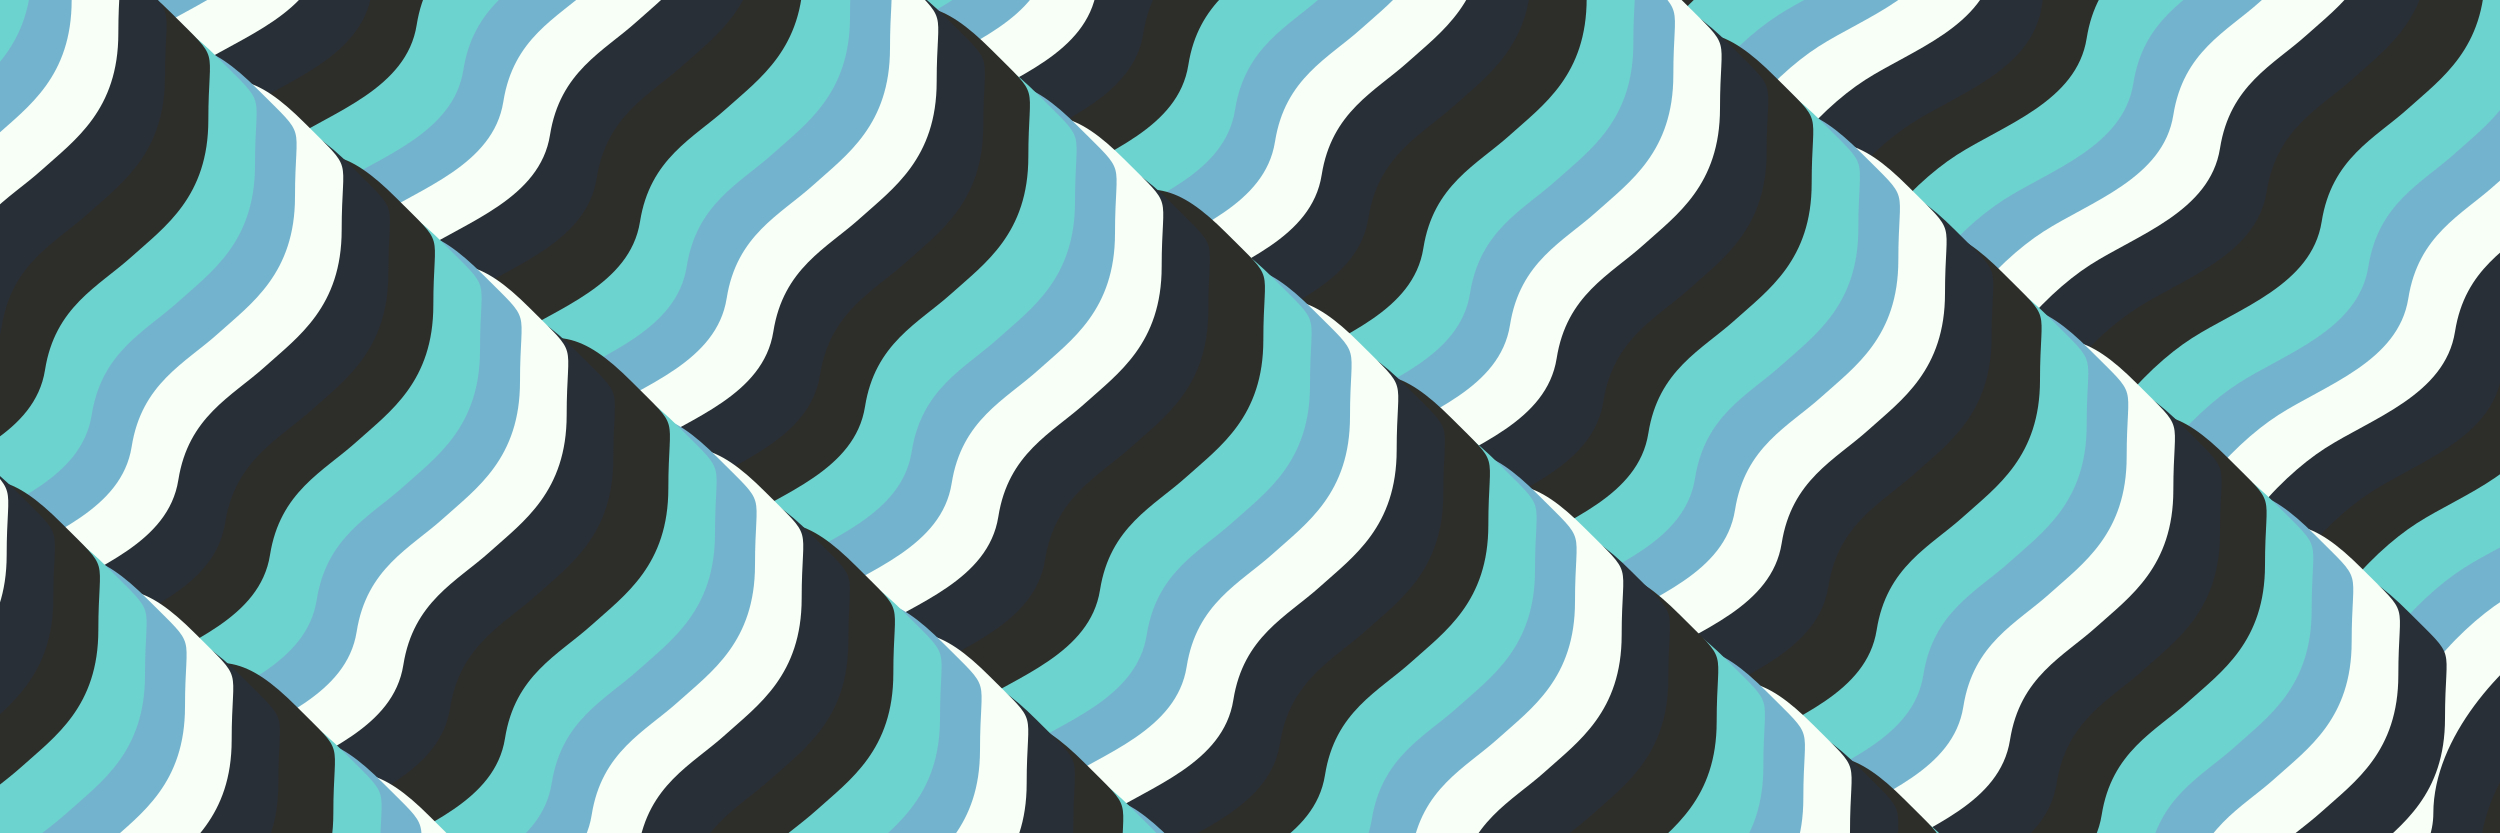<?xml version="1.0" encoding="utf-8"?>
<!-- Generator: Adobe Illustrator 19.2.0, SVG Export Plug-In . SVG Version: 6.00 Build 0)  -->
<svg version="1.1" id="Layer_1" xmlns="http://www.w3.org/2000/svg" xmlns:xlink="http://www.w3.org/1999/xlink" x="0px" y="0px"
	 viewBox="0 0 1500 500" style="enable-background:new 0 0 1500 500;" xml:space="preserve">
<rect x="0" y="0" width="1500" height="500" fill="#808080" stroke="none"/>
<style type="text/css">
	.st0{fill:#292F36;}
	.st1{fill:#F7FFF7;}
	.st2{fill:#74B3CE;}
	.st3{fill:#6DD3CE;}
	.st4{fill:#2D2D2A;}
</style>
<g>
	<g>
		<g>
			<g>
				<path class="st0" d="M1192,1263c80-68,90-96,138-104s72-26,94-66s38-62,82-84s90-64,98-96s30-52,56-66s100-58,100-104
					s42-90,70-108s72-32,78-70s32-50,52-68s46-36,46-82s8-34-22-64s-46-32-80-18s-100-20-124,8s-137,72-180.5,106S1366,571,1358,613
					s-114,116-128,177s-60,207-64,250s-16,115-12,173S1192,1263,1192,1263z"/>
				<path class="st1" d="M1164,1237c80-68,90-96,138-104s72-26,94-66s38-62,82-84s90-64,98-96s30-52,56-66s100-58,100-104
					s42-90,70-108s72-32,78-70s32-50,52-68s46-36,46-82s8-34-22-64s-46-32-80-18s-100-20-124,8s-137,72-180.5,106S1338,545,1330,587
					s-114,116-128,177s-60,207-64,250s-16,115-12,173S1164,1237,1164,1237z"/>
				<path class="st2" d="M1136,1217c80-68,90-96,138-104s72-26,94-66s38-62,82-84s90-64,98-96s30-52,56-66s100-58,100-104
					s42-90,70-108s72-32,78-70s32-50,52-68s46-36,46-82s8-34-22-64s-46-32-80-18s-100-20-124,8s-137,72-180.5,106S1310,525,1302,567
					s-114,116-128,177s-60,207-64,250s-16,115-12,173S1136,1217,1136,1217z"/>
				<path class="st3" d="M1112,1198c80-68,90-96,138-104s72-26,94-66s38-62,82-84s90-64,98-96s30-52,56-66s100-58,100-104
					s42-90,70-108s72-32,78-70s32-50,52-68s46-36,46-82s8-34-22-64s-46-32-80-18s-100-20-124,8s-137,72-180.5,106S1286,506,1278,548
					s-114,116-128,177s-60,207-64,250s-16,115-12,173S1112,1198,1112,1198z"/>
				<path class="st4" d="M1084,1171c80-68,90-96,138-104s72-26,94-66s38-62,82-84s90-64,98-96s30-52,56-66s100-58,100-104
					s42-90,70-108s72-32,78-70s32-50,52-68s46-36,46-82s8-34-22-64s-46-32-80-18s-100-20-124,8s-137,72-180.5,106S1258,479,1250,521
					s-114,116-128,177s-60,207-64,250s-16,115-12,173S1084,1171,1084,1171z"/>
			</g>
			<g>
				<path class="st0" d="M1057,1152c80-68,90-96,138-104s72-26,94-66s38-62,82-84s90-64,98-96s30-52,56-66s100-58,100-104
					s42-90,70-108s72-32,78-70s32-50,52-68s46-36,46-82s8-34-22-64s-46-32-80-18s-100-20-124,8s-137,72-180.5,106S1231,460,1223,502
					s-114,116-128,177s-60,207-64,250s-16,115-12,173S1057,1152,1057,1152z"/>
				<path class="st1" d="M1029,1126c80-68,90-96,138-104s72-26,94-66s38-62,82-84s90-64,98-96s30-52,56-66s100-58,100-104
					s42-90,70-108s72-32,78-70s32-50,52-68s46-36,46-82s8-34-22-64s-46-32-80-18s-100-20-124,8s-137,72-180.5,106S1203,434,1195,476
					s-114,116-128,177s-60,207-64,250s-16,115-12,173S1029,1126,1029,1126z"/>
				<path class="st2" d="M1001,1106c80-68,90-96,138-104s72-26,94-66s38-62,82-84s90-64,98-96s30-52,56-66s100-58,100-104
					s42-90,70-108s72-32,78-70s32-50,52-68s46-36,46-82s8-34-22-64s-46-32-80-18s-100-20-124,8s-137,72-180.5,106S1175,414,1167,456
					s-114,116-128,177s-60,207-64,250s-16,115-12,173S1001,1106,1001,1106z"/>
				<path class="st3" d="M977,1087c80-68,90-96,138-104s72-26,94-66s38-62,82-84s90-64,98-96s30-52,56-66s100-58,100-104
					s42-90,70-108s72-32,78-70s32-50,52-68s46-36,46-82s8-34-22-64s-46-32-80-18s-100-20-124,8s-137,72-180.5,106S1151,395,1143,437
					s-114,116-128,177s-60,207-64,250s-16,115-12,173S977,1087,977,1087z"/>
				<path class="st4" d="M949,1060c80-68,90-96,138-104s72-26,94-66s38-62,82-84s90-64,98-96s30-52,56-66s100-58,100-104
					s42-90,70-108s72-32,78-70s32-50,52-68s46-36,46-82s8-34-22-64s-46-32-80-18s-100-20-124,8s-137,72-180.5,106S1123,368,1115,410
					s-114,116-128,177s-60,207-64,250s-16,115-12,173S949,1060,949,1060z"/>
			</g>
		</g>
		<g>
			<g>
				<path class="st0" d="M920,1034c80-68,90-96,138-104s72-26,94-66s38-62,82-84s90-64,98-96s30-52,56-66s100-58,100-104
					s42-90,70-108s72-32,78-70s32-50,52-68s46-36,46-82s8-34-22-64s-46-32-80-18s-100-20-124,8s-137,72-180.5,106S1094,342,1086,384
					S972,500,958,561s-60,207-64,250s-16,115-12,173S920,1034,920,1034z"/>
				<path class="st1" d="M892,1008c80-68,90-96,138-104s72-26,94-66s38-62,82-84s90-64,98-96s30-52,56-66s100-58,100-104
					s42-90,70-108s72-32,78-70s32-50,52-68s46-36,46-82s8-34-22-64s-46-32-80-18s-100-20-124,8s-137,72-180.5,106S1066,316,1058,358
					S944,474,930,535s-60,207-64,250s-16,115-12,173S892,1008,892,1008z"/>
				<path class="st2" d="M864,988c80-68,90-96,138-104s72-26,94-66s38-62,82-84s90-64,98-96s30-52,56-66s100-58,100-104
					s42-90,70-108s72-32,78-70s32-50,52-68s46-36,46-82s8-34-22-64s-46-32-80-18s-100-20-124,8s-137,72-180.5,106S1038,296,1030,338
					S916,454,902,515s-60,207-64,250s-16,115-12,173S864,988,864,988z"/>
				<path class="st3" d="M840,969c80-68,90-96,138-104s72-26,94-66s38-62,82-84s90-64,98-96s30-52,56-66s100-58,100-104
					s42-90,70-108s72-32,78-70s32-50,52-68s46-36,46-82s8-34-22-64s-46-32-80-18s-100-20-124,8s-137,72-180.5,106S1014,277,1006,319
					S892,435,878,496s-60,207-64,250s-16,115-12,173S840,969,840,969z"/>
				<path class="st4" d="M812,942c80-68,90-96,138-104s72-26,94-66s38-62,82-84s90-64,98-96s30-52,56-66s100-58,100-104
					s42-90,70-108s72-32,78-70s32-50,52-68s46-36,46-82s8-34-22-64s-46-32-80-18s-100-20-124,8s-137,72-180.5,106S986,250,978,292
					S864,408,850,469s-60,207-64,250s-16,115-12,173S812,942,812,942z"/>
			</g>
			<g>
				<path class="st0" d="M785,923c80-68,90-96,138-104s72-26,94-66s38-62,82-84s90-64,98-96s30-52,56-66s100-58,100-104
					s42-90,70-108s72-32,78-70s32-50,52-68s46-36,46-82s8-34-22-64s-46-32-80-18s-100-20-124,8s-137,72-180.5,106S959,231,951,273
					S837,389,823,450s-60,207-64,250s-16,115-12,173S785,923,785,923z"/>
				<path class="st1" d="M757,897c80-68,90-96,138-104s72-26,94-66s38-62,82-84s90-64,98-96s30-52,56-66s100-58,100-104
					s42-90,70-108s72-32,78-70s32-50,52-68s46-36,46-82s8-34-22-64s-46-32-80-18s-100-20-124,8s-137,72-180.5,106S931,205,923,247
					S809,363,795,424s-60,207-64,250s-16,115-12,173S757,897,757,897z"/>
				<path class="st2" d="M729,877c80-68,90-96,138-104s72-26,94-66s38-62,82-84s90-64,98-96s30-52,56-66s100-58,100-104
					s42-90,70-108s72-32,78-70s32-50,52-68s46-36,46-82s8-34-22-64s-46-32-80-18s-100-20-124,8s-137,72-180.5,106S903,185,895,227
					S781,343,767,404s-60,207-64,250s-16,115-12,173S729,877,729,877z"/>
				<path class="st3" d="M705,858c80-68,90-96,138-104s72-26,94-66s38-62,82-84s90-64,98-96s30-52,56-66s100-58,100-104
					s42-90,70-108s72-32,78-70s32-50,52-68s46-36,46-82s8-34-22-64s-46-32-80-18s-100-20-124,8S1156,8,1112.5,42S879,166,871,208
					S757,324,743,385s-60,207-64,250s-16,115-12,173S705,858,705,858z"/>
				<path class="st4" d="M677,831c80-68,90-96,138-104s72-26,94-66s38-62,82-84s90-64,98-96s30-52,56-66s100-58,100-104
					s42-90,70-108s72-32,78-70s32-50,52-68s46-36,46-82s8-34-22-64s-46-32-80-18s-100-20-124,8s-137,72-180.5,106S851,139,843,181
					S729,297,715,358s-60,207-64,250s-16,115-12,173S677,831,677,831z"/>
			</g>
		</g>
		<g>
			<g>
				<path class="st0" d="M644,813c80-68,90-96,138-104s72-26,94-66s38-62,82-84s90-64,98-96s30-52,56-66s100-58,100-104
					s42-90,70-108s72-32,78-70s32-50,52-68s46-36,46-82s8-34-22-64s-46-32-80-18s-100-20-124,8S1095-37,1051.5-3S818,121,810,163
					S696,279,682,340s-60,207-64,250s-16,115-12,173S644,813,644,813z"/>
				<path class="st1" d="M616,787c80-68,90-96,138-104s72-26,94-66s38-62,82-84s90-64,98-96s30-52,56-66s100-58,100-104
					s42-90,70-108s72-32,78-70s32-50,52-68s46-36,46-82s8-34-22-64s-46-32-80-18s-100-20-124,8s-137,72-180.5,106S790,95,782,137
					S668,253,654,314s-60,207-64,250s-16,115-12,173S616,787,616,787z"/>
				<path class="st2" d="M588,767c80-68,90-96,138-104s72-26,94-66s38-62,82-84s90-64,98-96s30-52,56-66s100-58,100-104
					s42-90,70-108s72-32,78-70s32-50,52-68s46-36,46-82s8-34-22-64s-46-32-80-18s-100-20-124,8S1039-83,995.5-49S762,75,754,117
					S640,233,626,294s-60,207-64,250s-16,115-12,173S588,767,588,767z"/>
				<path class="st3" d="M564,748c80-68,90-96,138-104s72-26,94-66s38-62,82-84s90-64,98-96s30-52,56-66s100-58,100-104
					s42-90,70-108s72-32,78-70s32-50,52-68s46-36,46-82s8-34-22-64s-46-32-80-18s-100-20-124,8s-137,72-180.5,106S738,56,730,98
					S616,214,602,275s-60,207-64,250s-16,115-12,173S564,748,564,748z"/>
				<path class="st4" d="M536,721c80-68,90-96,138-104s72-26,94-66s38-62,82-84s90-64,98-96s30-52,56-66s100-58,100-104
					s42-90,70-108s72-32,78-70s32-50,52-68s46-36,46-82s8-34-22-64s-46-32-80-18s-100-20-124,8S987-129,943.5-95S710,29,702,71
					S588,187,574,248s-60,207-64,250s-16,115-12,173S536,721,536,721z"/>
			</g>
			<g>
				<path class="st0" d="M509,702c80-68,90-96,138-104s72-26,94-66s38-62,82-84s90-64,98-96s30-52,56-66s100-58,100-104
					s42-90,70-108s72-32,78-70s32-50,52-68s46-36,46-82s8-34-22-64s-46-32-80-18s-100-20-124,8s-137,72-180.5,106S683,10,675,52
					S561,168,547,229s-60,207-64,250s-16,115-12,173S509,702,509,702z"/>
				<path class="st1" d="M481,676c80-68,90-96,138-104s72-26,94-66s38-62,82-84s90-64,98-96s30-52,56-66s100-58,100-104
					s42-90,70-108s72-32,78-70s32-50,52-68s46-36,46-82s8-34-22-64s-46-32-80-18s-100-20-124,8s-137,72-180.5,106S655-16,647,26
					S533,142,519,203s-60,207-64,250s-16,115-12,173S481,676,481,676z"/>
				<path class="st2" d="M453,656c80-68,90-96,138-104s72-26,94-66s38-62,82-84s90-64,98-96s30-52,56-66s100-58,100-104
					s42-90,70-108s72-32,78-70s32-50,52-68s46-36,46-82s8-34-22-64s-46-32-80-18s-100-20-124,8s-137,72-180.5,106S627-36,619,6
					S505,122,491,183s-60,207-64,250s-16,115-12,173S453,656,453,656z"/>
				<path class="st3" d="M429,637c80-68,90-96,138-104s72-26,94-66s38-62,82-84s90-64,98-96s30-52,56-66s100-58,100-104
					s42-90,70-108s72-32,78-70s32-50,52-68s46-36,46-82s8-34-22-64s-46-32-80-18s-100-20-124,8s-137,72-180.5,106S603-55,595-13
					S481,103,467,164s-60,207-64,250s-16,115-12,173S429,637,429,637z"/>
				<path class="st4" d="M401,610c80-68,90-96,138-104s72-26,94-66s38-62,82-84s90-64,98-96s30-52,56-66s100-58,100-104
					s42-90,70-108s72-32,78-70s32-50,52-68s46-36,46-82s8-34-22-64s-46-32-80-18s-100-20-124,8s-137,72-180.5,106S575-82,567-40
					S453,76,439,137s-60,207-64,250s-16,115-12,173S401,610,401,610z"/>
			</g>
		</g>
		<g>
			<g>
				<path class="st0" d="M375,584c80-68,90-96,138-104s72-26,94-66s38-62,82-84s90-64,98-96s30-52,56-66s100-58,100-104
					s42-90,70-108s72-32,78-70s32-50,52-68s46-36,46-82s8-34-22-64s-46-32-80-18s-100-20-124,8s-137,72-180.5,106S549-108,541-66
					S427,50,413,111s-60,207-64,250s-16,115-12,173S375,584,375,584z"/>
				<path class="st1" d="M347,558c80-68,90-96,138-104s72-26,94-66s38-62,82-84s90-64,98-96s30-52,56-66S915,84,915,38s42-90,70-108
					s72-32,78-70s32-50,52-68s46-36,46-82s8-34-22-64s-46-32-80-18s-100-20-124,8s-137,72-180.5,106S521-134,513-92S399,24,385,85
					s-60,207-64,250s-16,115-12,173S347,558,347,558z"/>
				<path class="st2" d="M319,538c80-68,90-96,138-104s72-26,94-66s38-62,82-84s90-64,98-96s30-52,56-66S887,64,887,18s42-90,70-108
					s72-32,78-70s32-50,52-68s46-36,46-82s8-34-22-64s-46-32-80-18s-100-20-124,8s-137,72-180.5,106S493-154,485-112S371,4,357,65
					s-60,207-64,250s-16,115-12,173S319,538,319,538z"/>
				<path class="st3" d="M295,519c80-68,90-96,138-104s72-26,94-66s38-62,82-84s90-64,98-96s30-52,56-66S863,45,863-1s42-90,70-108
					s72-32,78-70s32-50,52-68s46-36,46-82s8-34-22-64s-46-32-80-18s-100-20-124,8s-137,72-180.5,106S469-173,461-131S347-15,333,46
					s-60,207-64,250s-16,115-12,173S295,519,295,519z"/>
				<path class="st4" d="M267,492c80-68,90-96,138-104s72-26,94-66s38-62,82-84s90-64,98-96s30-52,56-66S835,18,835-28s42-90,70-108
					s72-32,78-70s32-50,52-68s46-36,46-82s8-34-22-64s-46-32-80-18s-100-20-124,8s-137,72-180.5,106S441-200,433-158S319-42,305,19
					s-60,207-64,250s-16,115-12,173S267,492,267,492z"/>
			</g>
			<g>
				<path class="st0" d="M240,473c80-68,90-96,138-104s72-26,94-66s38-62,82-84s90-64,98-96s30-52,56-66S808-1,808-47s42-90,70-108
					s72-32,78-70s32-50,52-68s46-36,46-82s8-34-22-64s-46-32-80-18s-100-20-124,8s-137,72-180.5,106S414-219,406-177S292-61,278,0
					s-60,207-64,250s-16,115-12,173S240,473,240,473z"/>
				<path class="st1" d="M212,447c80-68,90-96,138-104s72-26,94-66s38-62,82-84s90-64,98-96s30-52,56-66S780-27,780-73s42-90,70-108
					s72-32,78-70s32-50,52-68s46-36,46-82s8-34-22-64s-46-32-80-18s-100-20-124,8s-137,72-180.5,106S386-245,378-203S264-87,250-26
					s-60,207-64,250s-16,115-12,173S212,447,212,447z"/>
				<path class="st2" d="M184,427c80-68,90-96,138-104s72-26,94-66s38-62,82-84s90-64,98-96s30-52,56-66S752-47,752-93s42-90,70-108
					s72-32,78-70s32-50,52-68s46-36,46-82s8-34-22-64s-46-32-80-18s-100-20-124,8s-137,72-180.5,106S358-265,350-223S236-107,222-46
					s-60,207-64,250s-16,115-12,173S184,427,184,427z"/>
				<path class="st3" d="M160,408c80-68,90-96,138-104s72-26,94-66s38-62,82-84s90-64,98-96s30-52,56-66s100-58,100-104
					s42-90,70-108s72-32,78-70s32-50,52-68s46-36,46-82s8-34-22-64s-46-32-80-18s-100-20-124,8s-137,72-180.5,106S334-284,326-242
					S212-126,198-65s-60,207-64,250s-16,115-12,173S160,408,160,408z"/>
				<path class="st4" d="M132,381c80-68,90-96,138-104s72-26,94-66s38-62,82-84s90-64,98-96s30-52,56-66s100-58,100-104
					s42-90,70-108s72-32,78-70s32-50,52-68s46-36,46-82s8-34-22-64s-46-32-80-18s-100-20-124,8s-137,72-180.5,106S306-311,298-269
					S184-153,170-92s-60,207-64,250S90,273,94,331S132,381,132,381z"/>
			</g>
		</g>
	</g>
	<g>
		<g>
			<g>
				<path class="st0" d="M653,1279c80-68,90-96,138-104s72-26,94-66s38-62,82-84s90-64,98-96s30-52,56-66s100-58,100-104
					s42-90,70-108s72-32,78-70s32-50,52-68s46-36,46-82s8-34-22-64s-46-32-80-18s-100-20-124,8s-137,72-180.5,106S827,587,819,629
					S705,745,691,806s-60,207-64,250s-16,115-12,173S653,1279,653,1279z"/>
				<path class="st1" d="M625,1253c80-68,90-96,138-104s72-26,94-66s38-62,82-84s90-64,98-96s30-52,56-66s100-58,100-104
					s42-90,70-108s72-32,78-70s32-50,52-68s46-36,46-82s8-34-22-64s-46-32-80-18s-100-20-124,8s-137,72-180.5,106S799,561,791,603
					S677,719,663,780s-60,207-64,250s-16,115-12,173S625,1253,625,1253z"/>
				<path class="st2" d="M597,1233c80-68,90-96,138-104s72-26,94-66s38-62,82-84s90-64,98-96s30-52,56-66s100-58,100-104
					s42-90,70-108s72-32,78-70s32-50,52-68s46-36,46-82s8-34-22-64s-46-32-80-18s-100-20-124,8s-137,72-180.5,106S771,541,763,583
					S649,699,635,760s-60,207-64,250s-16,115-12,173S597,1233,597,1233z"/>
				<path class="st3" d="M573,1214c80-68,90-96,138-104s72-26,94-66s38-62,82-84s90-64,98-96s30-52,56-66s100-58,100-104
					s42-90,70-108s72-32,78-70s32-50,52-68s46-36,46-82s8-34-22-64s-46-32-80-18s-100-20-124,8s-137,72-180.5,106S747,522,739,564
					S625,680,611,741s-60,207-64,250s-16,115-12,173S573,1214,573,1214z"/>
				<path class="st4" d="M545,1187c80-68,90-96,138-104s72-26,94-66s38-62,82-84s90-64,98-96s30-52,56-66s100-58,100-104
					s42-90,70-108s72-32,78-70s32-50,52-68s46-36,46-82s8-34-22-64s-46-32-80-18s-100-20-124,8s-137,72-180.5,106S719,495,711,537
					S597,653,583,714s-60,207-64,250s-16,115-12,173S545,1187,545,1187z"/>
			</g>
			<g>
				<path class="st0" d="M518,1168c80-68,90-96,138-104s72-26,94-66s38-62,82-84s90-64,98-96s30-52,56-66s100-58,100-104
					s42-90,70-108s72-32,78-70s32-50,52-68s46-36,46-82s8-34-22-64s-46-32-80-18s-100-20-124,8s-137,72-180.5,106S692,476,684,518
					S570,634,556,695s-60,207-64,250s-16,115-12,173S518,1168,518,1168z"/>
				<path class="st1" d="M490,1142c80-68,90-96,138-104s72-26,94-66s38-62,82-84s90-64,98-96s30-52,56-66s100-58,100-104
					s42-90,70-108s72-32,78-70s32-50,52-68s46-36,46-82s8-34-22-64s-46-32-80-18s-100-20-124,8s-137,72-180.5,106S664,450,656,492
					S542,608,528,669s-60,207-64,250s-16,115-12,173S490,1142,490,1142z"/>
				<path class="st2" d="M462,1122c80-68,90-96,138-104s72-26,94-66s38-62,82-84s90-64,98-96s30-52,56-66s100-58,100-104
					s42-90,70-108s72-32,78-70s32-50,52-68s46-36,46-82s8-34-22-64s-46-32-80-18s-100-20-124,8s-137,72-180.5,106S636,430,628,472
					S514,588,500,649s-60,207-64,250s-16,115-12,173S462,1122,462,1122z"/>
				<path class="st3" d="M438,1103c80-68,90-96,138-104s72-26,94-66s38-62,82-84s90-64,98-96s30-52,56-66s100-58,100-104
					s42-90,70-108s72-32,78-70s32-50,52-68s46-36,46-82s8-34-22-64s-46-32-80-18s-100-20-124,8s-137,72-180.5,106S612,411,604,453
					S490,569,476,630s-60,207-64,250s-16,115-12,173S438,1103,438,1103z"/>
				<path class="st4" d="M410,1076c80-68,90-96,138-104s72-26,94-66s38-62,82-84s90-64,98-96s30-52,56-66s100-58,100-104
					s42-90,70-108s72-32,78-70s32-50,52-68s46-36,46-82s8-34-22-64s-46-32-80-18s-100-20-124,8s-137,72-180.5,106S584,384,576,426
					S462,542,448,603s-60,207-64,250s-16,115-12,173S410,1076,410,1076z"/>
			</g>
		</g>
		<g>
			<g>
				<path class="st0" d="M381,1050c80-68,90-96,138-104s72-26,94-66s38-62,82-84s90-64,98-96s30-52,56-66s100-58,100-104
					s42-90,70-108s72-32,78-70s32-50,52-68s46-36,46-82s8-34-22-64s-46-32-80-18s-100-20-124,8s-137,72-180.5,106S555,358,547,400
					S433,516,419,577s-60,207-64,250s-16,115-12,173S381,1050,381,1050z"/>
				<path class="st1" d="M353,1024c80-68,90-96,138-104s72-26,94-66s38-62,82-84s90-64,98-96s30-52,56-66s100-58,100-104
					s42-90,70-108s72-32,78-70s32-50,52-68s46-36,46-82s8-34-22-64s-46-32-80-18s-100-20-124,8s-137,72-180.5,106S527,332,519,374
					S405,490,391,551s-60,207-64,250s-16,115-12,173S353,1024,353,1024z"/>
				<path class="st2" d="M325,1004c80-68,90-96,138-104s72-26,94-66s38-62,82-84s90-64,98-96s30-52,56-66s100-58,100-104
					s42-90,70-108s72-32,78-70s32-50,52-68s46-36,46-82s8-34-22-64s-46-32-80-18s-100-20-124,8s-137,72-180.5,106S499,312,491,354
					S377,470,363,531s-60,207-64,250s-16,115-12,173S325,1004,325,1004z"/>
				<path class="st3" d="M301,985c80-68,90-96,138-104s72-26,94-66s38-62,82-84s90-64,98-96s30-52,56-66s100-58,100-104
					s42-90,70-108s72-32,78-70s32-50,52-68s46-36,46-82s8-34-22-64s-46-32-80-18s-100-20-124,8s-137,72-180.5,106S475,293,467,335
					S353,451,339,512s-60,207-64,250s-16,115-12,173S301,985,301,985z"/>
				<path class="st4" d="M273,958c80-68,90-96,138-104s72-26,94-66s38-62,82-84s90-64,98-96s30-52,56-66s100-58,100-104
					s42-90,70-108s72-32,78-70s32-50,52-68s46-36,46-82s8-34-22-64s-46-32-80-18S885,8,861,36s-137,72-180.5,106S447,266,439,308
					S325,424,311,485s-60,207-64,250s-16,115-12,173S273,958,273,958z"/>
			</g>
			<g>
				<path class="st0" d="M246,939c80-68,90-96,138-104s72-26,94-66s38-62,82-84s90-64,98-96s30-52,56-66s100-58,100-104
					s42-90,70-108s72-32,78-70s32-50,52-68s46-36,46-82s8-34-22-64S992-5,958,9s-100-20-124,8S697,89,653.5,123S420,247,412,289
					S298,405,284,466s-60,207-64,250s-16,115-12,173S246,939,246,939z"/>
				<path class="st1" d="M218,913c80-68,90-96,138-104s72-26,94-66s38-62,82-84s90-64,98-96s30-52,56-66s100-58,100-104
					s42-90,70-108s72-32,78-70s32-50,52-68s46-36,46-82s8-34-22-64s-46-32-80-18S830-37,806-9S669,63,625.5,97S392,221,384,263
					S270,379,256,440s-60,207-64,250s-16,115-12,173S218,913,218,913z"/>
				<path class="st2" d="M190,893c80-68,90-96,138-104s72-26,94-66s38-62,82-84s90-64,98-96s30-52,56-66s100-58,100-104
					s42-90,70-108s72-32,78-70s32-50,52-68s46-36,46-82s8-34-22-64s-46-32-80-18s-100-20-124,8S641,43,597.5,77S364,201,356,243
					S242,359,228,420s-60,207-64,250s-16,115-12,173S190,893,190,893z"/>
				<path class="st3" d="M166,874c80-68,90-96,138-104s72-26,94-66s38-62,82-84s90-64,98-96s30-52,56-66s100-58,100-104
					s42-90,70-108s72-32,78-70s32-50,52-68s46-36,46-82s8-34-22-64s-46-32-80-18s-100-20-124,8S617,24,573.5,58S340,182,332,224
					S218,340,204,401s-60,207-64,250s-16,115-12,173S166,874,166,874z"/>
				<path class="st4" d="M138,847c80-68,90-96,138-104s72-26,94-66s38-62,82-84s90-64,98-96s30-52,56-66s100-58,100-104
					s42-90,70-108s72-32,78-70s32-50,52-68s46-36,46-82s8-34-22-64s-46-32-80-18s-100-20-124,8S589-3,545.5,31S312,155,304,197
					S190,313,176,374s-60,207-64,250s-16,115-12,173S138,847,138,847z"/>
			</g>
		</g>
		<g>
			<g>
				<path class="st0" d="M105,829c80-68,90-96,138-104s72-26,94-66s38-62,82-84s90-64,98-96s30-52,56-66s100-58,100-104
					s42-90,70-108s72-32,78-70s32-50,52-68s46-36,46-82s8-34-22-64s-46-32-80-18s-100-20-124,8S556-21,512.5,13S279,137,271,179
					S157,295,143,356S83,563,79,606S63,721,67,779S105,829,105,829z"/>
				<path class="st1" d="M77,803c80-68,90-96,138-104s72-26,94-66s38-62,82-84s90-64,98-96s30-52,56-66s100-58,100-104s42-90,70-108
					s72-32,78-70s32-50,52-68s46-36,46-82s8-34-22-64s-46-32-80-18s-100-20-124,8S528-47,484.5-13S251,111,243,153S129,269,115,330
					S55,537,51,580S35,695,39,753S77,803,77,803z"/>
				<path class="st2" d="M49,783c80-68,90-96,138-104s72-26,94-66s38-62,82-84s90-64,98-96s30-52,56-66s100-58,100-104s42-90,70-108
					s72-32,78-70s32-50,52-68s46-36,46-82s8-34-22-64s-46-32-80-18s-100-20-124,8S500-67,456.5-33S223,91,215,133S101,249,87,310
					S27,517,23,560S7,675,11,733S49,783,49,783z"/>
				<path class="st3" d="M25,764c80-68,90-96,138-104s72-26,94-66s38-62,82-84s90-64,98-96s30-52,56-66s100-58,100-104s42-90,70-108
					s72-32,78-70s32-50,52-68s46-36,46-82s8-34-22-64s-46-32-80-18s-100-20-124,8S476-86,432.5-52S199,72,191,114S77,230,63,291
					S3,498-1,541s-16,115-12,173S25,764,25,764z"/>
				<path class="st4" d="M-3,737c80-68,90-96,138-104s72-26,94-66s38-62,82-84s90-64,98-96s30-52,56-66s100-58,100-104s42-90,70-108
					s72-32,78-70s32-50,52-68s46-36,46-82s8-34-22-64s-46-32-80-18s-100-20-124,8S448-113,404.5-79S171,45,163,87S49,203,35,264
					s-60,207-64,250s-16,115-12,173S-3,737-3,737z"/>
			</g>
			<g>
				<path class="st0" d="M-30,718c80-68,90-96,138-104s72-26,94-66s38-62,82-84s90-64,98-96s30-52,56-66s100-58,100-104
					s42-90,70-108s72-32,78-70s32-50,52-68s46-36,46-82s8-34-22-64s-46-32-80-18s-100-20-124,8S421-132,377.5-98S144,26,136,68
					S22,184,8,245s-60,207-64,250s-16,115-12,173S-30,718-30,718z"/>
				<path class="st1" d="M-58,692c80-68,90-96,138-104s72-26,94-66s38-62,82-84s90-64,98-96s30-52,56-66s100-58,100-104
					s42-90,70-108s72-32,78-70s32-50,52-68s46-36,46-82s8-34-22-64s-46-32-80-18s-100-20-124,8s-137,72-180.5,106S116,0,108,42
					S-6,158-20,219s-60,207-64,250s-16,115-12,173S-58,692-58,692z"/>
				<path class="st2" d="M-86,672c80-68,90-96,138-104s72-26,94-66s38-62,82-84s90-64,98-96s30-52,56-66s100-58,100-104
					s42-90,70-108s72-32,78-70s32-50,52-68s46-36,46-82s8-34-22-64s-46-32-80-18s-100-20-124,8s-137,72-180.5,106S88-20,80,22
					S-34,138-48,199s-60,207-64,250s-16,115-12,173S-86,672-86,672z"/>
				<path class="st3" d="M-110,653c80-68,90-96,138-104s72-26,94-66s38-62,82-84s90-64,98-96s30-52,56-66s100-58,100-104
					s42-90,70-108s72-32,78-70s32-50,52-68s46-36,46-82s8-34-22-64s-46-32-80-18s-100-20-124,8s-137,72-180.5,106S64-39,56,3
					S-58,119-72,180s-60,207-64,250s-16,115-12,173S-110,653-110,653z"/>
				<path class="st4" d="M-138,626c80-68,90-96,138-104s72-26,94-66s38-62,82-84s90-64,98-96s30-52,56-66s100-58,100-104
					s42-90,70-108s72-32,78-70s32-50,52-68s46-36,46-82s8-34-22-64s-46-32-80-18s-100-20-124,8s-137,72-180.5,106S36-66,28-24
					S-86,92-100,153s-60,207-64,250s-16,115-12,173S-138,626-138,626z"/>
			</g>
		</g>
		<g>
			<g>
				<path class="st0" d="M-164,600c80-68,90-96,138-104s72-26,94-66s38-62,82-84s90-64,98-96s30-52,56-66s100-58,100-104
					s42-90,70-108s72-32,78-70s32-50,52-68s46-36,46-82s8-34-22-64s-46-32-80-18s-100-20-124,8s-137,72-180.5,106S10-92,2-50
					S-112,66-126,127s-60,207-64,250s-16,115-12,173S-164,600-164,600z"/>
				<path class="st1" d="M-192,574c80-68,90-96,138-104s72-26,94-66s38-62,82-84s90-64,98-96s30-52,56-66s100-58,100-104
					s42-90,70-108s72-32,78-70s32-50,52-68s46-36,46-82s8-34-22-64s-46-32-80-18s-100-20-124,8s-137,72-180.5,106S-18-118-26-76
					S-140,40-154,101s-60,207-64,250s-16,115-12,173S-192,574-192,574z"/>
				<path class="st2" d="M-220,554c80-68,90-96,138-104s72-26,94-66s38-62,82-84s90-64,98-96s30-52,56-66S348,80,348,34
					s42-90,70-108s72-32,78-70s32-50,52-68s46-36,46-82s8-34-22-64s-46-32-80-18s-100-20-124,8s-137,72-180.5,106S-46-138-54-96
					S-168,20-182,81s-60,207-64,250s-16,115-12,173S-220,554-220,554z"/>
				<path class="st3" d="M-244,535c80-68,90-96,138-104s72-26,94-66s38-62,82-84s90-64,98-96s30-52,56-66S324,61,324,15
					s42-90,70-108s72-32,78-70s32-50,52-68s46-36,46-82s8-34-22-64s-46-32-80-18s-100-20-124,8s-137,72-180.5,106S-70-157-78-115
					S-192,1-206,62s-60,207-64,250s-16,115-12,173S-244,535-244,535z"/>
				<path class="st4" d="M-272,508c80-68,90-96,138-104s72-26,94-66s38-62,82-84s90-64,98-96s30-52,56-66S296,34,296-12
					s42-90,70-108s72-32,78-70s32-50,52-68s46-36,46-82s8-34-22-64s-46-32-80-18s-100-20-124,8s-137,72-180.5,106S-98-184-106-142
					S-220-26-234,35s-60,207-64,250s-16,115-12,173S-272,508-272,508z"/>
			</g>
			<g>
				<path class="st0" d="M-299,489c80-68,90-96,138-104s72-26,94-66s38-62,82-84s90-64,98-96s30-52,56-66S269,15,269-31
					s42-90,70-108s72-32,78-70s32-50,52-68s46-36,46-82s8-34-22-64s-46-32-80-18s-100-20-124,8s-137,72-180.5,106S-125-203-133-161
					S-247-45-261,16s-60,207-64,250s-16,115-12,173S-299,489-299,489z"/>
				<path class="st1" d="M-327,463c80-68,90-96,138-104s72-26,94-66s38-62,82-84s90-64,98-96s30-52,56-66S241-11,241-57
					s42-90,70-108s72-32,78-70s32-50,52-68s46-36,46-82s8-34-22-64s-46-32-80-18s-100-20-124,8S124-387,80.5-353S-153-229-161-187
					S-275-71-289-10s-60,207-64,250s-16,115-12,173S-327,463-327,463z"/>
				<path class="st2" d="M-355,443c80-68,90-96,138-104s72-26,94-66s38-62,82-84s90-64,98-96s30-52,56-66S213-31,213-77
					s42-90,70-108s72-32,78-70s32-50,52-68s46-36,46-82s8-34-22-64s-46-32-80-18s-100-20-124,8S96-407,52.5-373S-181-249-189-207
					S-303-91-317-30s-60,207-64,250s-16,115-12,173S-355,443-355,443z"/>
				<path class="st3" d="M-379,424c80-68,90-96,138-104s72-26,94-66s38-62,82-84s90-64,98-96S63,22,89,8S189-50,189-96s42-90,70-108
					s72-32,78-70s32-50,52-68s46-36,46-82s8-34-22-64s-46-32-80-18s-100-20-124,8S72-426,28.5-392S-205-268-213-226S-327-110-341-49
					s-60,207-64,250s-16,115-12,173S-379,424-379,424z"/>
				<path class="st4" d="M-407,397c80-68,90-96,138-104s72-26,94-66s38-62,82-84S-3,79,5,47S35-5,61-19s100-58,100-104s42-90,70-108
					s72-32,78-70s32-50,52-68s46-36,46-82s8-34-22-64s-46-32-80-18s-100-20-124,8S44-453,0.5-419S-233-295-241-253S-355-137-369-76
					s-60,207-64,250s-16,115-12,173S-407,397-407,397z"/>
			</g>
		</g>
	</g>
	<g>
		<g>
			<g>
				<path class="st0" d="M459,1484c80-68,90-96,138-104s72-26,94-66s38-62,82-84s90-64,98-96s30-52,56-66s100-58,100-104
					s42-90,70-108s72-32,78-70s32-50,52-68s46-36,46-82s8-34-22-64s-46-32-80-18s-100-20-124,8s-137,72-180.5,106S633,792,625,834
					s-114,116-128,177s-60,207-64,250s-16,115-12,173S459,1484,459,1484z"/>
				<path class="st1" d="M431,1458c80-68,90-96,138-104s72-26,94-66s38-62,82-84s90-64,98-96s30-52,56-66s100-58,100-104
					s42-90,70-108s72-32,78-70s32-50,52-68s46-36,46-82s8-34-22-64s-46-32-80-18s-100-20-124,8s-137,72-180.5,106S605,766,597,808
					S483,924,469,985s-60,207-64,250s-16,115-12,173S431,1458,431,1458z"/>
				<path class="st2" d="M403,1438c80-68,90-96,138-104s72-26,94-66s38-62,82-84s90-64,98-96s30-52,56-66s100-58,100-104
					s42-90,70-108s72-32,78-70s32-50,52-68s46-36,46-82s8-34-22-64s-46-32-80-18s-100-20-124,8s-137,72-180.5,106S577,746,569,788
					S455,904,441,965s-60,207-64,250s-16,115-12,173S403,1438,403,1438z"/>
				<path class="st3" d="M379,1419c80-68,90-96,138-104s72-26,94-66s38-62,82-84s90-64,98-96s30-52,56-66s100-58,100-104
					s42-90,70-108s72-32,78-70s32-50,52-68s46-36,46-82s8-34-22-64s-46-32-80-18s-100-20-124,8s-137,72-180.5,106S553,727,545,769
					S431,885,417,946s-60,207-64,250s-16,115-12,173S379,1419,379,1419z"/>
				<path class="st4" d="M351,1392c80-68,90-96,138-104s72-26,94-66s38-62,82-84s90-64,98-96s30-52,56-66s100-58,100-104
					s42-90,70-108s72-32,78-70s32-50,52-68s46-36,46-82s8-34-22-64s-46-32-80-18s-100-20-124,8s-137,72-180.5,106S525,700,517,742
					S403,858,389,919s-60,207-64,250s-16,115-12,173S351,1392,351,1392z"/>
			</g>
			<g>
				<path class="st0" d="M324,1373c80-68,90-96,138-104s72-26,94-66s38-62,82-84s90-64,98-96s30-52,56-66s100-58,100-104
					s42-90,70-108s72-32,78-70s32-50,52-68s46-36,46-82s8-34-22-64s-46-32-80-18s-100-20-124,8s-137,72-180.5,106S498,681,490,723
					S376,839,362,900s-60,207-64,250s-16,115-12,173S324,1373,324,1373z"/>
				<path class="st1" d="M296,1347c80-68,90-96,138-104s72-26,94-66s38-62,82-84s90-64,98-96s30-52,56-66s100-58,100-104
					s42-90,70-108s72-32,78-70s32-50,52-68s46-36,46-82s8-34-22-64s-46-32-80-18s-100-20-124,8s-137,72-180.5,106S470,655,462,697
					S348,813,334,874s-60,207-64,250s-16,115-12,173S296,1347,296,1347z"/>
				<path class="st2" d="M268,1327c80-68,90-96,138-104s72-26,94-66s38-62,82-84s90-64,98-96s30-52,56-66s100-58,100-104
					s42-90,70-108s72-32,78-70s32-50,52-68s46-36,46-82s8-34-22-64s-46-32-80-18s-100-20-124,8s-137,72-180.5,106S442,635,434,677
					S320,793,306,854s-60,207-64,250s-16,115-12,173S268,1327,268,1327z"/>
				<path class="st3" d="M244,1308c80-68,90-96,138-104s72-26,94-66s38-62,82-84s90-64,98-96s30-52,56-66s100-58,100-104
					s42-90,70-108s72-32,78-70s32-50,52-68s46-36,46-82s8-34-22-64s-46-32-80-18s-100-20-124,8s-137,72-180.5,106S418,616,410,658
					S296,774,282,835s-60,207-64,250s-16,115-12,173S244,1308,244,1308z"/>
				<path class="st4" d="M216,1281c80-68,90-96,138-104s72-26,94-66s38-62,82-84s90-64,98-96s30-52,56-66s100-58,100-104
					s42-90,70-108s72-32,78-70s32-50,52-68s46-36,46-82s8-34-22-64s-46-32-80-18s-100-20-124,8s-137,72-180.5,106S390,589,382,631
					S268,747,254,808s-60,207-64,250s-16,115-12,173S216,1281,216,1281z"/>
			</g>
		</g>
		<g>
			<g>
				<path class="st0" d="M187,1255c80-68,90-96,138-104s72-26,94-66s38-62,82-84s90-64,98-96s30-52,56-66s100-58,100-104
					s42-90,70-108s72-32,78-70s32-50,52-68s46-36,46-82s8-34-22-64s-46-32-80-18s-100-20-124,8s-137,72-180.5,106S361,563,353,605
					S239,721,225,782s-60,207-64,250s-16,115-12,173S187,1255,187,1255z"/>
				<path class="st1" d="M159,1229c80-68,90-96,138-104s72-26,94-66s38-62,82-84s90-64,98-96s30-52,56-66s100-58,100-104
					s42-90,70-108s72-32,78-70s32-50,52-68s46-36,46-82s8-34-22-64s-46-32-80-18s-100-20-124,8s-137,72-180.5,106S333,537,325,579
					S211,695,197,756s-60,207-64,250s-16,115-12,173S159,1229,159,1229z"/>
				<path class="st2" d="M131,1209c80-68,90-96,138-104s72-26,94-66s38-62,82-84s90-64,98-96s30-52,56-66s100-58,100-104
					s42-90,70-108s72-32,78-70s32-50,52-68s46-36,46-82s8-34-22-64s-46-32-80-18s-100-20-124,8s-137,72-180.5,106S305,517,297,559
					S183,675,169,736s-60,207-64,250s-16,115-12,173S131,1209,131,1209z"/>
				<path class="st3" d="M107,1190c80-68,90-96,138-104s72-26,94-66s38-62,82-84s90-64,98-96s30-52,56-66s100-58,100-104
					s42-90,70-108s72-32,78-70s32-50,52-68s46-36,46-82s8-34-22-64s-46-32-80-18s-100-20-124,8s-137,72-180.5,106S281,498,273,540
					S159,656,145,717S85,924,81,967s-16,115-12,173S107,1190,107,1190z"/>
				<path class="st4" d="M79,1163c80-68,90-96,138-104s72-26,94-66s38-62,82-84s90-64,98-96s30-52,56-66s100-58,100-104
					s42-90,70-108s72-32,78-70s32-50,52-68s46-36,46-82s8-34-22-64s-46-32-80-18s-100-20-124,8s-137,72-180.5,106S253,471,245,513
					S131,629,117,690S57,897,53,940s-16,115-12,173S79,1163,79,1163z"/>
			</g>
			<g>
				<path class="st0" d="M52,1144c80-68,90-96,138-104s72-26,94-66s38-62,82-84s90-64,98-96s30-52,56-66s100-58,100-104
					s42-90,70-108s72-32,78-70s32-50,52-68s46-36,46-82s8-34-22-64s-46-32-80-18s-100-20-124,8s-137,72-180.5,106S226,452,218,494
					S104,610,90,671S30,878,26,921s-16,115-12,173S52,1144,52,1144z"/>
				<path class="st1" d="M24,1118c80-68,90-96,138-104s72-26,94-66s38-62,82-84s90-64,98-96s30-52,56-66s100-58,100-104
					s42-90,70-108s72-32,78-70s32-50,52-68s46-36,46-82s8-34-22-64s-46-32-80-18s-100-20-124,8s-137,72-180.5,106S198,426,190,468
					S76,584,62,645S2,852-2,895s-16,115-12,173S24,1118,24,1118z"/>
				<path class="st2" d="M-4,1098c80-68,90-96,138-104s72-26,94-66s38-62,82-84s90-64,98-96s30-52,56-66s100-58,100-104
					s42-90,70-108s72-32,78-70s32-50,52-68s46-36,46-82s8-34-22-64s-46-32-80-18s-100-20-124,8s-137,72-180.5,106S170,406,162,448
					S48,564,34,625s-60,207-64,250s-16,115-12,173S-4,1098-4,1098z"/>
				<path class="st3" d="M-28,1079c80-68,90-96,138-104s72-26,94-66s38-62,82-84s90-64,98-96s30-52,56-66s100-58,100-104
					s42-90,70-108s72-32,78-70s32-50,52-68s46-36,46-82s8-34-22-64s-46-32-80-18s-100-20-124,8s-137,72-180.5,106S146,387,138,429
					S24,545,10,606s-60,207-64,250s-16,115-12,173S-28,1079-28,1079z"/>
				<path class="st4" d="M-56,1052c80-68,90-96,138-104s72-26,94-66s38-62,82-84s90-64,98-96s30-52,56-66s100-58,100-104
					s42-90,70-108s72-32,78-70s32-50,52-68s46-36,46-82s8-34-22-64s-46-32-80-18s-100-20-124,8s-137,72-180.5,106S118,360,110,402
					S-4,518-18,579s-60,207-64,250s-16,115-12,173S-56,1052-56,1052z"/>
			</g>
		</g>
		<g>
			<g>
				<path class="st0" d="M-89,1034c80-68,90-96,138-104s72-26,94-66s38-62,82-84s90-64,98-96s30-52,56-66s100-58,100-104
					s42-90,70-108s72-32,78-70s32-50,52-68s46-36,46-82s8-34-22-64s-46-32-80-18s-100-20-124,8s-137,72-180.5,106S85,342,77,384
					S-37,500-51,561s-60,207-64,250s-16,115-12,173S-89,1034-89,1034z"/>
				<path class="st1" d="M-117,1008c80-68,90-96,138-104s72-26,94-66s38-62,82-84s90-64,98-96s30-52,56-66s100-58,100-104
					s42-90,70-108s72-32,78-70s32-50,52-68s46-36,46-82s8-34-22-64s-46-32-80-18s-100-20-124,8s-137,72-180.5,106S57,316,49,358
					S-65,474-79,535s-60,207-64,250s-16,115-12,173S-117,1008-117,1008z"/>
				<path class="st2" d="M-145,988c80-68,90-96,138-104s72-26,94-66s38-62,82-84s90-64,98-96s30-52,56-66s100-58,100-104
					s42-90,70-108s72-32,78-70s32-50,52-68s46-36,46-82s8-34-22-64s-46-32-80-18s-100-20-124,8s-137,72-180.5,106S29,296,21,338
					S-93,454-107,515s-60,207-64,250s-16,115-12,173S-145,988-145,988z"/>
				<path class="st3" d="M-169,969c80-68,90-96,138-104s72-26,94-66s38-62,82-84s90-64,98-96s30-52,56-66s100-58,100-104
					s42-90,70-108s72-32,78-70s32-50,52-68s46-36,46-82s8-34-22-64s-46-32-80-18s-100-20-124,8s-137,72-180.5,106S5,277-3,319
					s-114,116-128,177s-60,207-64,250s-16,115-12,173S-169,969-169,969z"/>
				<path class="st4" d="M-197,942c80-68,90-96,138-104s72-26,94-66s38-62,82-84s90-64,98-96s30-52,56-66s100-58,100-104
					s42-90,70-108s72-32,78-70s32-50,52-68s46-36,46-82s8-34-22-64s-46-32-80-18S415-8,391,20S254,92,210.5,126S-23,250-31,292
					s-114,116-128,177s-60,207-64,250s-16,115-12,173S-197,942-197,942z"/>
			</g>
			<g>
				<path class="st0" d="M-224,923c80-68,90-96,138-104s72-26,94-66s38-62,82-84s90-64,98-96s30-52,56-66s100-58,100-104
					s42-90,70-108s72-32,78-70s32-50,52-68s46-36,46-82s8-34-22-64s-46-32-80-18S388-27,364,1S227,73,183.5,107S-50,231-58,273
					s-114,116-128,177s-60,207-64,250s-16,115-12,173S-224,923-224,923z"/>
				<path class="st1" d="M-252,897c80-68,90-96,138-104s72-26,94-66s38-62,82-84s90-64,98-96s30-52,56-66s100-58,100-104
					s42-90,70-108s72-32,78-70s32-50,52-68s46-36,46-82s8-34-22-64s-46-32-80-18s-100-20-124,8S199,47,155.5,81S-78,205-86,247
					s-114,116-128,177s-60,207-64,250s-16,115-12,173S-252,897-252,897z"/>
				<path class="st2" d="M-280,877c80-68,90-96,138-104s72-26,94-66s38-62,82-84s90-64,98-96s30-52,56-66s100-58,100-104
					s42-90,70-108s72-32,78-70s32-50,52-68s46-36,46-82s8-34-22-64s-46-32-80-18s-100-20-124,8S171,27,127.5,61S-106,185-114,227
					s-114,116-128,177s-60,207-64,250s-16,115-12,173S-280,877-280,877z"/>
				<path class="st3" d="M-304,858c80-68,90-96,138-104s72-26,94-66s38-62,82-84s90-64,98-96s30-52,56-66s100-58,100-104
					s42-90,70-108s72-32,78-70s32-50,52-68s46-36,46-82s8-34-22-64s-46-32-80-18s-100-20-124,8S147,8,103.5,42S-130,166-138,208
					s-114,116-128,177s-60,207-64,250s-16,115-12,173S-304,858-304,858z"/>
				<path class="st4" d="M-332,831c80-68,90-96,138-104s72-26,94-66s38-62,82-84s90-64,98-96s30-52,56-66s100-58,100-104
					s42-90,70-108s72-32,78-70s32-50,52-68s46-36,46-82s8-34-22-64s-46-32-80-18s-100-20-124,8S119-19,75.5,15S-158,139-166,181
					s-114,116-128,177s-60,207-64,250s-16,115-12,173S-332,831-332,831z"/>
			</g>
		</g>
		<g>
			<g>
				<path class="st0" d="M-358,805c80-68,90-96,138-104s72-26,94-66s38-62,82-84s90-64,98-96s30-52,56-66s100-58,100-104
					s42-90,70-108s72-32,78-70s32-50,52-68s46-36,46-82s8-34-22-64s-46-32-80-18s-100-20-124,8S93-45,49.5-11S-184,113-192,155
					s-114,116-128,177s-60,207-64,250s-16,115-12,173S-358,805-358,805z"/>
				<path class="st1" d="M-386,779c80-68,90-96,138-104s72-26,94-66s38-62,82-84s90-64,98-96s30-52,56-66s100-58,100-104
					s42-90,70-108s72-32,78-70s32-50,52-68s46-36,46-82s8-34-22-64s-46-32-80-18s-100-20-124,8S65-71,21.5-37S-212,87-220,129
					s-114,116-128,177s-60,207-64,250s-16,115-12,173S-386,779-386,779z"/>
				<path class="st2" d="M-414,759c80-68,90-96,138-104s72-26,94-66s38-62,82-84s90-64,98-96s30-52,56-66s100-58,100-104
					s42-90,70-108s72-32,78-70s32-50,52-68s46-36,46-82s8-34-22-64s-46-32-80-18s-100-20-124,8S37-91-6.5-57S-240,67-248,109
					s-114,116-128,177s-60,207-64,250s-16,115-12,173S-414,759-414,759z"/>
				<path class="st3" d="M-438,740c80-68,90-96,138-104s72-26,94-66s38-62,82-84s90-64,98-96s30-52,56-66s100-58,100-104
					s42-90,70-108s72-32,78-70s32-50,52-68s46-36,46-82s8-34-22-64s-46-32-80-18s-100-20-124,8S13-110-30.5-76S-264,48-272,90
					s-114,116-128,177s-60,207-64,250s-16,115-12,173S-438,740-438,740z"/>
				<path class="st4" d="M-466,713c80-68,90-96,138-104s72-26,94-66s38-62,82-84s90-64,98-96s30-52,56-66s100-58,100-104
					s42-90,70-108s72-32,78-70s32-50,52-68s46-36,46-82s8-34-22-64s-46-32-80-18s-100-20-124,8S-15-137-58.5-103S-292,21-300,63
					s-114,116-128,177s-60,207-64,250s-16,115-12,173S-466,713-466,713z"/>
			</g>
			<g>
				<path class="st0" d="M-493,694c80-68,90-96,138-104s72-26,94-66s38-62,82-84s90-64,98-96s30-52,56-66S75,220,75,174
					s42-90,70-108s72-32,78-70s32-50,52-68s46-36,46-82s8-34-22-64s-46-32-80-18s-100-20-124,8S-42-156-85.5-122S-319,2-327,44
					s-114,116-128,177s-60,207-64,250s-16,115-12,173S-493,694-493,694z"/>
				<path class="st1" d="M-521,668c80-68,90-96,138-104s72-26,94-66s38-62,82-84s90-64,98-96s30-52,56-66S47,194,47,148
					s42-90,70-108s72-32,78-70s32-50,52-68s46-36,46-82s8-34-22-64s-46-32-80-18s-100-20-124,8s-137,72-180.5,106S-347-24-355,18
					s-114,116-128,177s-60,207-64,250s-16,115-12,173S-521,668-521,668z"/>
				<path class="st2" d="M-549,648c80-68,90-96,138-104s72-26,94-66s38-62,82-84s90-64,98-96s30-52,56-66S19,174,19,128S61,38,89,20
					s72-32,78-70s32-50,52-68s46-36,46-82s8-34-22-64s-46-32-80-18s-100-20-124,8s-137,72-180.5,106S-375-44-383-2s-114,116-128,177
					s-60,207-64,250s-16,115-12,173S-549,648-549,648z"/>
				<path class="st3" d="M-573,629c80-68,90-96,138-104s72-26,94-66s38-62,82-84s90-64,98-96s30-52,56-66S-5,155-5,109S37,19,65,1
					s72-32,78-70s32-50,52-68s46-36,46-82s8-34-22-64s-46-32-80-18s-100-20-124,8s-137,72-180.5,106S-399-63-407-21S-521,95-535,156
					s-60,207-64,250s-16,115-12,173S-573,629-573,629z"/>
				<path class="st4" d="M-601,602c80-68,90-96,138-104s72-26,94-66s38-62,82-84s90-64,98-96s30-52,56-66S-33,128-33,82S9-8,37-26
					s72-32,78-70s32-50,52-68s46-36,46-82s8-34-22-64s-46-32-80-18s-100-20-124,8s-137,72-180.5,106S-427-90-435-48S-549,68-563,129
					s-60,207-64,250s-16,115-12,173S-601,602-601,602z"/>
			</g>
		</g>
	</g>
	<g>
		<g>
			<g>
				<path class="st0" d="M102,1573c80-68,90-96,138-104s72-26,94-66s38-62,82-84s90-64,98-96s30-52,56-66s100-58,100-104
					s42-90,70-108s72-32,78-70s32-50,52-68s46-36,46-82s8-34-22-64s-46-32-80-18s-100-20-124,8s-137,72-180.5,106S276,881,268,923
					s-114,116-128,177s-60,207-64,250s-16,115-12,173S102,1573,102,1573z"/>
				<path class="st1" d="M74,1547c80-68,90-96,138-104s72-26,94-66s38-62,82-84s90-64,98-96s30-52,56-66s100-58,100-104
					s42-90,70-108s72-32,78-70s32-50,52-68s46-36,46-82s8-34-22-64s-46-32-80-18s-100-20-124,8s-137,72-180.5,106S248,855,240,897
					s-114,116-128,177s-60,207-64,250s-16,115-12,173S74,1547,74,1547z"/>
				<path class="st2" d="M46,1527c80-68,90-96,138-104s72-26,94-66s38-62,82-84s90-64,98-96s30-52,56-66s100-58,100-104
					s42-90,70-108s72-32,78-70s32-50,52-68s46-36,46-82s8-34-22-64s-46-32-80-18s-100-20-124,8s-137,72-180.5,106S220,835,212,877
					S98,993,84,1054s-60,207-64,250S4,1419,8,1477S46,1527,46,1527z"/>
				<path class="st3" d="M22,1508c80-68,90-96,138-104s72-26,94-66s38-62,82-84s90-64,98-96s30-52,56-66s100-58,100-104
					s42-90,70-108s72-32,78-70s32-50,52-68s46-36,46-82s8-34-22-64s-46-32-80-18s-100-20-124,8s-137,72-180.5,106S196,816,188,858
					S74,974,60,1035S0,1242-4,1285s-16,115-12,173S22,1508,22,1508z"/>
				<path class="st4" d="M-6,1481c80-68,90-96,138-104s72-26,94-66s38-62,82-84s90-64,98-96s30-52,56-66s100-58,100-104
					s42-90,70-108s72-32,78-70s32-50,52-68s46-36,46-82s8-34-22-64s-46-32-80-18s-100-20-124,8s-137,72-180.5,106S168,789,160,831
					S46,947,32,1008s-60,207-64,250s-16,115-12,173S-6,1481-6,1481z"/>
			</g>
			<g>
				<path class="st0" d="M-33,1462c80-68,90-96,138-104s72-26,94-66s38-62,82-84s90-64,98-96s30-52,56-66s100-58,100-104
					s42-90,70-108s72-32,78-70s32-50,52-68s46-36,46-82s8-34-22-64s-46-32-80-18s-100-20-124,8s-137,72-180.5,106S141,770,133,812
					S19,928,5,989s-60,207-64,250s-16,115-12,173S-33,1462-33,1462z"/>
				<path class="st1" d="M-61,1436c80-68,90-96,138-104s72-26,94-66s38-62,82-84s90-64,98-96s30-52,56-66s100-58,100-104
					s42-90,70-108s72-32,78-70s32-50,52-68s46-36,46-82s8-34-22-64s-46-32-80-18s-100-20-124,8s-137,72-180.5,106S113,744,105,786
					S-9,902-23,963s-60,207-64,250s-16,115-12,173S-61,1436-61,1436z"/>
				<path class="st2" d="M-89,1416c80-68,90-96,138-104s72-26,94-66s38-62,82-84s90-64,98-96s30-52,56-66s100-58,100-104
					s42-90,70-108s72-32,78-70s32-50,52-68s46-36,46-82s8-34-22-64s-46-32-80-18s-100-20-124,8s-137,72-180.5,106S85,724,77,766
					S-37,882-51,943s-60,207-64,250s-16,115-12,173S-89,1416-89,1416z"/>
				<path class="st3" d="M-113,1397c80-68,90-96,138-104s72-26,94-66s38-62,82-84s90-64,98-96s30-52,56-66s100-58,100-104
					s42-90,70-108s72-32,78-70s32-50,52-68s46-36,46-82s8-34-22-64s-46-32-80-18s-100-20-124,8s-137,72-180.5,106S61,705,53,747
					S-61,863-75,924s-60,207-64,250s-16,115-12,173S-113,1397-113,1397z"/>
				<path class="st4" d="M-141,1370c80-68,90-96,138-104s72-26,94-66s38-62,82-84s90-64,98-96s30-52,56-66s100-58,100-104
					s42-90,70-108s72-32,78-70s32-50,52-68s46-36,46-82s8-34-22-64s-46-32-80-18s-100-20-124,8s-137,72-180.5,106S33,678,25,720
					S-89,836-103,897s-60,207-64,250s-16,115-12,173S-141,1370-141,1370z"/>
			</g>
		</g>
		<g>
			<g>
				<path class="st0" d="M-170,1344c80-68,90-96,138-104s72-26,94-66s38-62,82-84s90-64,98-96s30-52,56-66s100-58,100-104
					s42-90,70-108s72-32,78-70s32-50,52-68s46-36,46-82s8-34-22-64s-46-32-80-18s-100-20-124,8s-137,72-180.5,106S4,652-4,694
					s-114,116-128,177s-60,207-64,250s-16,115-12,173S-170,1344-170,1344z"/>
				<path class="st1" d="M-198,1318c80-68,90-96,138-104s72-26,94-66s38-62,82-84s90-64,98-96s30-52,56-66s100-58,100-104
					s42-90,70-108s72-32,78-70s32-50,52-68s46-36,46-82s8-34-22-64s-46-32-80-18s-100-20-124,8s-137,72-180.5,106S-24,626-32,668
					s-114,116-128,177s-60,207-64,250s-16,115-12,173S-198,1318-198,1318z"/>
				<path class="st2" d="M-226,1298c80-68,90-96,138-104s72-26,94-66s38-62,82-84s90-64,98-96s30-52,56-66s100-58,100-104
					s42-90,70-108s72-32,78-70s32-50,52-68s46-36,46-82s8-34-22-64s-46-32-80-18s-100-20-124,8s-137,72-180.5,106S-52,606-60,648
					s-114,116-128,177s-60,207-64,250s-16,115-12,173S-226,1298-226,1298z"/>
				<path class="st3" d="M-250,1279c80-68,90-96,138-104s72-26,94-66s38-62,82-84s90-64,98-96s30-52,56-66s100-58,100-104
					s42-90,70-108s72-32,78-70s32-50,52-68s46-36,46-82s8-34-22-64s-46-32-80-18s-100-20-124,8s-137,72-180.5,106S-76,587-84,629
					s-114,116-128,177s-60,207-64,250s-16,115-12,173S-250,1279-250,1279z"/>
				<path class="st4" d="M-278,1252c80-68,90-96,138-104s72-26,94-66s38-62,82-84s90-64,98-96s30-52,56-66s100-58,100-104
					s42-90,70-108s72-32,78-70s32-50,52-68s46-36,46-82s8-34-22-64s-46-32-80-18s-100-20-124,8s-137,72-180.5,106S-104,560-112,602
					s-114,116-128,177s-60,207-64,250s-16,115-12,173S-278,1252-278,1252z"/>
			</g>
			<g>
				<path class="st0" d="M-305,1233c80-68,90-96,138-104s72-26,94-66s38-62,82-84s90-64,98-96s30-52,56-66s100-58,100-104
					s42-90,70-108s72-32,78-70s32-50,52-68s46-36,46-82s8-34-22-64s-46-32-80-18s-100-20-124,8s-137,72-180.5,106S-131,541-139,583
					s-114,116-128,177s-60,207-64,250s-16,115-12,173S-305,1233-305,1233z"/>
				<path class="st1" d="M-333,1207c80-68,90-96,138-104s72-26,94-66s38-62,82-84s90-64,98-96s30-52,56-66s100-58,100-104
					s42-90,70-108s72-32,78-70s32-50,52-68s46-36,46-82s8-34-22-64s-46-32-80-18s-100-20-124,8S118,357,74.5,391S-159,515-167,557
					s-114,116-128,177s-60,207-64,250s-16,115-12,173S-333,1207-333,1207z"/>
				<path class="st2" d="M-361,1187c80-68,90-96,138-104s72-26,94-66s38-62,82-84s90-64,98-96s30-52,56-66s100-58,100-104
					s42-90,70-108s72-32,78-70s32-50,52-68s46-36,46-82s8-34-22-64s-46-32-80-18s-100-20-124,8S90,337,46.5,371S-187,495-195,537
					s-114,116-128,177s-60,207-64,250s-16,115-12,173S-361,1187-361,1187z"/>
				<path class="st3" d="M-385,1168c80-68,90-96,138-104s72-26,94-66s38-62,82-84s90-64,98-96s30-52,56-66s100-58,100-104
					s42-90,70-108s72-32,78-70s32-50,52-68s46-36,46-82s8-34-22-64s-46-32-80-18s-100-20-124,8S66,318,22.5,352S-211,476-219,518
					s-114,116-128,177s-60,207-64,250s-16,115-12,173S-385,1168-385,1168z"/>
				<path class="st4" d="M-413,1141c80-68,90-96,138-104s72-26,94-66s38-62,82-84s90-64,98-96s30-52,56-66s100-58,100-104
					s42-90,70-108s72-32,78-70s32-50,52-68s46-36,46-82s8-34-22-64s-46-32-80-18s-100-20-124,8S38,291-5.5,325S-239,449-247,491
					s-114,116-128,177s-60,207-64,250s-16,115-12,173S-413,1141-413,1141z"/>
			</g>
		</g>
		<g>
			<g>
				<path class="st0" d="M-446,1123c80-68,90-96,138-104s72-26,94-66s38-62,82-84s90-64,98-96s30-52,56-66s100-58,100-104
					s42-90,70-108s72-32,78-70s32-50,52-68s46-36,46-82s8-34-22-64s-46-32-80-18s-100-20-124,8S5,273-38.5,307S-272,431-280,473
					s-114,116-128,177s-60,207-64,250s-16,115-12,173S-446,1123-446,1123z"/>
				<path class="st1" d="M-474,1097c80-68,90-96,138-104s72-26,94-66s38-62,82-84s90-64,98-96s30-52,56-66S94,623,94,577
					s42-90,70-108s72-32,78-70s32-50,52-68s46-36,46-82s8-34-22-64s-46-32-80-18s-100-20-124,8S-23,247-66.5,281S-300,405-308,447
					s-114,116-128,177s-60,207-64,250s-16,115-12,173S-474,1097-474,1097z"/>
				<path class="st2" d="M-502,1077c80-68,90-96,138-104s72-26,94-66s38-62,82-84s90-64,98-96s30-52,56-66S66,603,66,557
					s42-90,70-108s72-32,78-70s32-50,52-68s46-36,46-82s8-34-22-64s-46-32-80-18s-100-20-124,8S-51,227-94.5,261S-328,385-336,427
					s-114,116-128,177s-60,207-64,250s-16,115-12,173S-502,1077-502,1077z"/>
				<path class="st3" d="M-526,1058c80-68,90-96,138-104s72-26,94-66s38-62,82-84s90-64,98-96s30-52,56-66S42,584,42,538
					s42-90,70-108s72-32,78-70s32-50,52-68s46-36,46-82s8-34-22-64s-46-32-80-18s-100-20-124,8s-137,72-180.5,106S-352,366-360,408
					s-114,116-128,177s-60,207-64,250s-16,115-12,173S-526,1058-526,1058z"/>
				<path class="st4" d="M-554,1031c80-68,90-96,138-104s72-26,94-66s38-62,82-84s90-64,98-96s30-52,56-66S14,557,14,511
					s42-90,70-108s72-32,78-70s32-50,52-68s46-36,46-82s8-34-22-64s-46-32-80-18S58,81,34,109s-137,72-180.5,106S-380,339-388,381
					s-114,116-128,177s-60,207-64,250s-16,115-12,173S-554,1031-554,1031z"/>
			</g>
			<g>
				<path class="st0" d="M-581,1012c80-68,90-96,138-104s72-26,94-66s38-62,82-84s90-64,98-96s30-52,56-66s100-58,100-104
					s42-90,70-108s72-32,78-70s32-50,52-68s46-36,46-82s8-34-22-64s-46-32-80-18S31,62,7,90s-137,72-180.5,106S-407,320-415,362
					s-114,116-128,177s-60,207-64,250s-16,115-12,173S-581,1012-581,1012z"/>
				<path class="st1" d="M-609,986c80-68,90-96,138-104s72-26,94-66s38-62,82-84s90-64,98-96s30-52,56-66s100-58,100-104
					s42-90,70-108s72-32,78-70s32-50,52-68s46-36,46-82s8-34-22-64s-46-32-80-18S3,36-21,64s-137,72-180.5,106S-435,294-443,336
					s-114,116-128,177s-60,207-64,250s-16,115-12,173S-609,986-609,986z"/>
				<path class="st2" d="M-637,966c80-68,90-96,138-104s72-26,94-66s38-62,82-84s90-64,98-96s30-52,56-66s100-58,100-104
					s42-90,70-108s72-32,78-70s32-50,52-68s46-36,46-82s8-34-22-64s-46-32-80-18S-25,16-49,44s-137,72-180.5,106S-463,274-471,316
					s-114,116-128,177s-60,207-64,250s-16,115-12,173S-637,966-637,966z"/>
				<path class="st3" d="M-661,947c80-68,90-96,138-104s72-26,94-66s38-62,82-84s90-64,98-96s30-52,56-66s100-58,100-104
					s42-90,70-108s72-32,78-70s32-50,52-68s46-36,46-82s8-34-22-64S85,3,51,17S-49-3-73,25s-137,72-180.5,106S-487,255-495,297
					s-114,116-128,177s-60,207-64,250s-16,115-12,173S-661,947-661,947z"/>
				<path class="st4" d="M-689,920c80-68,90-96,138-104s72-26,94-66s38-62,82-84s90-64,98-96s30-52,56-66s100-58,100-104
					s42-90,70-108s72-32,78-70s32-50,52-68s46-36,46-82s8-34-22-64S57-24,23-10S-77-30-101-2s-137,72-180.5,106S-515,228-523,270
					s-114,116-128,177s-60,207-64,250s-16,115-12,173S-689,920-689,920z"/>
			</g>
		</g>
		<g>
			<g>
				<path class="st0" d="M-715,894c80-68,90-96,138-104s72-26,94-66s38-62,82-84s90-64,98-96s30-52,56-66s100-58,100-104
					s42-90,70-108s72-32,78-70s32-50,52-68s46-36,46-82s8-34-22-64S31-50-3-36s-100-20-124,8S-264,44-307.5,78S-541,202-549,244
					s-114,116-128,177s-60,207-64,250s-16,115-12,173S-715,894-715,894z"/>
				<path class="st1" d="M-743,868c80-68,90-96,138-104s72-26,94-66s38-62,82-84s90-64,98-96s30-52,56-66s100-58,100-104
					s42-90,70-108s72-32,78-70s32-50,52-68s46-36,46-82s8-34-22-64S3-76-31-62s-100-20-124,8S-292,18-335.5,52S-569,176-577,218
					s-114,116-128,177s-60,207-64,250s-16,115-12,173S-743,868-743,868z"/>
				<path class="st2" d="M-771,848c80-68,90-96,138-104s72-26,94-66s38-62,82-84s90-64,98-96s30-52,56-66s100-58,100-104
					s42-90,70-108s72-32,78-70s32-50,52-68S43,46,43,0s8-34-22-64s-46-32-80-18s-100-20-124,8S-320-2-363.5,32S-597,156-605,198
					s-114,116-128,177s-60,207-64,250s-16,115-12,173S-771,848-771,848z"/>
				<path class="st3" d="M-795,829c80-68,90-96,138-104s72-26,94-66s38-62,82-84s90-64,98-96s30-52,56-66s100-58,100-104
					s42-90,70-108s72-32,78-70s32-50,52-68s46-36,46-82s8-34-22-64s-46-32-80-18s-100-20-124,8S-344-21-387.5,13S-621,137-629,179
					s-114,116-128,177s-60,207-64,250s-16,115-12,173S-795,829-795,829z"/>
				<path class="st4" d="M-823,802c80-68,90-96,138-104s72-26,94-66s38-62,82-84s90-64,98-96s30-52,56-66s100-58,100-104
					s42-90,70-108s72-32,78-70s32-50,52-68S-9,0-9-46s8-34-22-64s-46-32-80-18s-100-20-124,8S-372-48-415.5-14S-649,110-657,152
					s-114,116-128,177s-60,207-64,250s-16,115-12,173S-823,802-823,802z"/>
			</g>
			<g>
				<path class="st0" d="M-850,783c80-68,90-96,138-104s72-26,94-66s38-62,82-84s90-64,98-96s30-52,56-66s100-58,100-104
					s42-90,70-108s72-32,78-70s32-50,52-68s46-36,46-82s8-34-22-64s-46-32-80-18s-100-20-124,8S-399-67-442.5-33S-676,91-684,133
					s-114,116-128,177s-60,207-64,250s-16,115-12,173S-850,783-850,783z"/>
				<path class="st1" d="M-878,757c80-68,90-96,138-104s72-26,94-66s38-62,82-84s90-64,98-96s30-52,56-66s100-58,100-104
					s42-90,70-108s72-32,78-70s32-50,52-68s46-36,46-82s8-34-22-64s-46-32-80-18s-100-20-124,8S-427-93-470.5-59S-704,65-712,107
					s-114,116-128,177s-60,207-64,250s-16,115-12,173S-878,757-878,757z"/>
				<path class="st2" d="M-906,737c80-68,90-96,138-104s72-26,94-66s38-62,82-84s90-64,98-96s30-52,56-66s100-58,100-104
					s42-90,70-108s72-32,78-70s32-50,52-68s46-36,46-82s8-34-22-64s-46-32-80-18s-100-20-124,8s-137,72-180.5,106S-732,45-740,87
					s-114,116-128,177s-60,207-64,250s-16,115-12,173S-906,737-906,737z"/>
				<path class="st3" d="M-930,718c80-68,90-96,138-104s72-26,94-66s38-62,82-84s90-64,98-96s30-52,56-66s100-58,100-104
					s42-90,70-108s72-32,78-70s32-50,52-68s46-36,46-82s8-34-22-64s-46-32-80-18s-100-20-124,8s-137,72-180.5,106S-756,26-764,68
					s-114,116-128,177s-60,207-64,250s-16,115-12,173S-930,718-930,718z"/>
				<path class="st4" d="M-958,691c80-68,90-96,138-104s72-26,94-66s38-62,82-84s90-64,98-96s30-52,56-66s100-58,100-104
					s42-90,70-108s72-32,78-70s32-50,52-68s46-36,46-82s8-34-22-64s-46-32-80-18s-100-20-124,8s-137,72-180.5,106S-784-1-792,41
					s-114,116-128,177s-60,207-64,250s-16,115-12,173S-958,691-958,691z"/>
			</g>
		</g>
	</g>
	<g>
		<g>
			<g>
				<path class="st0" d="M-99,1768c80-68,90-96,138-104s72-26,94-66s38-62,82-84s90-64,98-96s30-52,56-66s100-58,100-104
					s42-90,70-108s72-32,78-70s32-50,52-68s46-36,46-82s8-34-22-64s-46-32-80-18s-100-20-124,8s-137,72-180.5,106S75,1076,67,1118
					s-114,116-128,177s-60,207-64,250s-16,115-12,173S-99,1768-99,1768z"/>
				<path class="st1" d="M-127,1742c80-68,90-96,138-104s72-26,94-66s38-62,82-84s90-64,98-96s30-52,56-66s100-58,100-104
					s42-90,70-108s72-32,78-70s32-50,52-68s46-36,46-82s8-34-22-64s-46-32-80-18s-100-20-124,8s-137,72-180.5,106S47,1050,39,1092
					s-114,116-128,177s-60,207-64,250s-16,115-12,173S-127,1742-127,1742z"/>
				<path class="st2" d="M-155,1722c80-68,90-96,138-104s72-26,94-66s38-62,82-84s90-64,98-96s30-52,56-66s100-58,100-104
					s42-90,70-108s72-32,78-70s32-50,52-68s46-36,46-82s8-34-22-64s-46-32-80-18s-100-20-124,8s-137,72-180.5,106S19,1030,11,1072
					s-114,116-128,177s-60,207-64,250s-16,115-12,173S-155,1722-155,1722z"/>
				<path class="st3" d="M-179,1703c80-68,90-96,138-104s72-26,94-66s38-62,82-84s90-64,98-96s30-52,56-66s100-58,100-104
					s42-90,70-108s72-32,78-70s32-50,52-68s46-36,46-82s8-34-22-64s-46-32-80-18s-100-20-124,8s-137,72-180.5,106S-5,1011-13,1053
					s-114,116-128,177s-60,207-64,250s-16,115-12,173S-179,1703-179,1703z"/>
				<path class="st4" d="M-207,1676c80-68,90-96,138-104s72-26,94-66s38-62,82-84s90-64,98-96s30-52,56-66s100-58,100-104
					s42-90,70-108s72-32,78-70s32-50,52-68s46-36,46-82s8-34-22-64s-46-32-80-18s-100-20-124,8s-137,72-180.5,106S-33,984-41,1026
					s-114,116-128,177s-60,207-64,250s-16,115-12,173S-207,1676-207,1676z"/>
			</g>
			<g>
				<path class="st0" d="M-234,1657c80-68,90-96,138-104s72-26,94-66s38-62,82-84s90-64,98-96s30-52,56-66s100-58,100-104
					s42-90,70-108s72-32,78-70s32-50,52-68s46-36,46-82s8-34-22-64s-46-32-80-18s-100-20-124,8s-137,72-180.5,106S-60,965-68,1007
					s-114,116-128,177s-60,207-64,250s-16,115-12,173S-234,1657-234,1657z"/>
				<path class="st1" d="M-262,1631c80-68,90-96,138-104s72-26,94-66s38-62,82-84s90-64,98-96s30-52,56-66s100-58,100-104
					s42-90,70-108s72-32,78-70s32-50,52-68s46-36,46-82s8-34-22-64s-46-32-80-18s-100-20-124,8s-137,72-180.5,106S-88,939-96,981
					s-114,116-128,177s-60,207-64,250s-16,115-12,173S-262,1631-262,1631z"/>
				<path class="st2" d="M-290,1611c80-68,90-96,138-104s72-26,94-66s38-62,82-84s90-64,98-96s30-52,56-66s100-58,100-104
					s42-90,70-108s72-32,78-70s32-50,52-68s46-36,46-82s8-34-22-64s-46-32-80-18s-100-20-124,8s-137,72-180.5,106S-116,919-124,961
					s-114,116-128,177s-60,207-64,250s-16,115-12,173S-290,1611-290,1611z"/>
				<path class="st3" d="M-314,1592c80-68,90-96,138-104s72-26,94-66s38-62,82-84s90-64,98-96s30-52,56-66s100-58,100-104
					s42-90,70-108s72-32,78-70s32-50,52-68s46-36,46-82s8-34-22-64s-46-32-80-18s-100-20-124,8S137,742,93.5,776S-140,900-148,942
					s-114,116-128,177s-60,207-64,250s-16,115-12,173S-314,1592-314,1592z"/>
				<path class="st4" d="M-342,1565c80-68,90-96,138-104s72-26,94-66s38-62,82-84s90-64,98-96s30-52,56-66s100-58,100-104
					s42-90,70-108s72-32,78-70s32-50,52-68s46-36,46-82s8-34-22-64s-46-32-80-18s-100-20-124,8S109,715,65.5,749S-168,873-176,915
					s-114,116-128,177s-60,207-64,250s-16,115-12,173S-342,1565-342,1565z"/>
			</g>
		</g>
		<g>
			<g>
				<path class="st0" d="M-371,1539c80-68,90-96,138-104s72-26,94-66s38-62,82-84s90-64,98-96s30-52,56-66s100-58,100-104
					s42-90,70-108s72-32,78-70s32-50,52-68s46-36,46-82s8-34-22-64s-46-32-80-18s-100-20-124,8S80,689,36.5,723S-197,847-205,889
					s-114,116-128,177s-60,207-64,250s-16,115-12,173S-371,1539-371,1539z"/>
				<path class="st1" d="M-399,1513c80-68,90-96,138-104s72-26,94-66s38-62,82-84s90-64,98-96s30-52,56-66s100-58,100-104
					s42-90,70-108s72-32,78-70s32-50,52-68s46-36,46-82s8-34-22-64s-46-32-80-18s-100-20-124,8S52,663,8.5,697S-225,821-233,863
					s-114,116-128,177s-60,207-64,250s-16,115-12,173S-399,1513-399,1513z"/>
				<path class="st2" d="M-427,1493c80-68,90-96,138-104s72-26,94-66s38-62,82-84s90-64,98-96s30-52,56-66s100-58,100-104
					s42-90,70-108s72-32,78-70s32-50,52-68s46-36,46-82s8-34-22-64s-46-32-80-18s-100-20-124,8S24,643-19.5,677S-253,801-261,843
					s-114,116-128,177s-60,207-64,250s-16,115-12,173S-427,1493-427,1493z"/>
				<path class="st3" d="M-451,1474c80-68,90-96,138-104s72-26,94-66s38-62,82-84s90-64,98-96s30-52,56-66s100-58,100-104
					s42-90,70-108s72-32,78-70s32-50,52-68s46-36,46-82s8-34-22-64s-46-32-80-18s-100-20-124,8S0,624-43.5,658S-277,782-285,824
					s-114,116-128,177s-60,207-64,250s-16,115-12,173S-451,1474-451,1474z"/>
				<path class="st4" d="M-479,1447c80-68,90-96,138-104s72-26,94-66s38-62,82-84s90-64,98-96s30-52,56-66S89,973,89,927
					s42-90,70-108s72-32,78-70s32-50,52-68s46-36,46-82s8-34-22-64s-46-32-80-18s-100-20-124,8S-28,597-71.5,631S-305,755-313,797
					s-114,116-128,177s-60,207-64,250s-16,115-12,173S-479,1447-479,1447z"/>
			</g>
			<g>
				<path class="st0" d="M-506,1428c80-68,90-96,138-104s72-26,94-66s38-62,82-84s90-64,98-96s30-52,56-66S62,954,62,908
					s42-90,70-108s72-32,78-70s32-50,52-68s46-36,46-82s8-34-22-64s-46-32-80-18s-100-20-124,8S-55,578-98.5,612S-332,736-340,778
					s-114,116-128,177s-60,207-64,250s-16,115-12,173S-506,1428-506,1428z"/>
				<path class="st1" d="M-534,1402c80-68,90-96,138-104s72-26,94-66s38-62,82-84s90-64,98-96s30-52,56-66S34,928,34,882
					s42-90,70-108s72-32,78-70s32-50,52-68s46-36,46-82s8-34-22-64s-46-32-80-18s-100-20-124,8s-137,72-180.5,106S-360,710-368,752
					s-114,116-128,177s-60,207-64,250s-16,115-12,173S-534,1402-534,1402z"/>
				<path class="st2" d="M-562,1382c80-68,90-96,138-104s72-26,94-66s38-62,82-84s90-64,98-96s30-52,56-66S6,908,6,862s42-90,70-108
					s72-32,78-70s32-50,52-68s46-36,46-82s8-34-22-64s-46-32-80-18s-100-20-124,8s-137,72-180.5,106S-388,690-396,732
					s-114,116-128,177s-60,207-64,250s-16,115-12,173S-562,1382-562,1382z"/>
				<path class="st3" d="M-586,1363c80-68,90-96,138-104s72-26,94-66s38-62,82-84s90-64,98-96s30-52,56-66s100-58,100-104
					s42-90,70-108s72-32,78-70s32-50,52-68s46-36,46-82s8-34-22-64s-46-32-80-18S26,413,2,441s-137,72-180.5,106S-412,671-420,713
					s-114,116-128,177s-60,207-64,250s-16,115-12,173S-586,1363-586,1363z"/>
				<path class="st4" d="M-614,1336c80-68,90-96,138-104s72-26,94-66s38-62,82-84s90-64,98-96s30-52,56-66s100-58,100-104
					s42-90,70-108s72-32,78-70s32-50,52-68s46-36,46-82s8-34-22-64s-46-32-80-18s-100-20-124,8s-137,72-180.5,106S-440,644-448,686
					s-114,116-128,177s-60,207-64,250s-16,115-12,173S-614,1336-614,1336z"/>
			</g>
		</g>
		<g>
			<g>
				<path class="st0" d="M-647,1318c80-68,90-96,138-104s72-26,94-66s38-62,82-84s90-64,98-96s30-52,56-66s100-58,100-104
					s42-90,70-108s72-32,78-70s32-50,52-68s46-36,46-82s8-34-22-64s-46-32-80-18s-100-20-124,8s-137,72-180.5,106S-473,626-481,668
					s-114,116-128,177s-60,207-64,250s-16,115-12,173S-647,1318-647,1318z"/>
				<path class="st1" d="M-675,1292c80-68,90-96,138-104s72-26,94-66s38-62,82-84s90-64,98-96s30-52,56-66s100-58,100-104
					s42-90,70-108s72-32,78-70s32-50,52-68s46-36,46-82s8-34-22-64s-46-32-80-18s-100-20-124,8s-137,72-180.5,106S-501,600-509,642
					s-114,116-128,177s-60,207-64,250s-16,115-12,173S-675,1292-675,1292z"/>
				<path class="st2" d="M-703,1272c80-68,90-96,138-104s72-26,94-66s38-62,82-84s90-64,98-96s30-52,56-66s100-58,100-104
					s42-90,70-108s72-32,78-70s32-50,52-68s46-36,46-82s8-34-22-64s-46-32-80-18s-100-20-124,8s-137,72-180.5,106S-529,580-537,622
					s-114,116-128,177s-60,207-64,250s-16,115-12,173S-703,1272-703,1272z"/>
				<path class="st3" d="M-727,1253c80-68,90-96,138-104s72-26,94-66s38-62,82-84s90-64,98-96s30-52,56-66s100-58,100-104
					s42-90,70-108s72-32,78-70s32-50,52-68s46-36,46-82s8-34-22-64s-46-32-80-18s-100-20-124,8s-137,72-180.5,106S-553,561-561,603
					s-114,116-128,177s-60,207-64,250s-16,115-12,173S-727,1253-727,1253z"/>
				<path class="st4" d="M-755,1226c80-68,90-96,138-104s72-26,94-66s38-62,82-84s90-64,98-96s30-52,56-66s100-58,100-104
					s42-90,70-108s72-32,78-70s32-50,52-68s46-36,46-82s8-34-22-64s-46-32-80-18s-100-20-124,8s-137,72-180.5,106S-581,534-589,576
					s-114,116-128,177s-60,207-64,250s-16,115-12,173S-755,1226-755,1226z"/>
			</g>
			<g>
				<path class="st0" d="M-782,1207c80-68,90-96,138-104s72-26,94-66s38-62,82-84s90-64,98-96s30-52,56-66s100-58,100-104
					s42-90,70-108s72-32,78-70s32-50,52-68s46-36,46-82s8-34-22-64s-46-32-80-18s-100-20-124,8s-137,72-180.5,106S-608,515-616,557
					s-114,116-128,177s-60,207-64,250s-16,115-12,173S-782,1207-782,1207z"/>
				<path class="st1" d="M-810,1181c80-68,90-96,138-104s72-26,94-66s38-62,82-84s90-64,98-96s30-52,56-66s100-58,100-104
					s42-90,70-108s72-32,78-70s32-50,52-68s46-36,46-82s8-34-22-64s-46-32-80-18s-100-20-124,8s-137,72-180.5,106S-636,489-644,531
					s-114,116-128,177s-60,207-64,250s-16,115-12,173S-810,1181-810,1181z"/>
				<path class="st2" d="M-838,1161c80-68,90-96,138-104s72-26,94-66s38-62,82-84s90-64,98-96s30-52,56-66s100-58,100-104
					s42-90,70-108s72-32,78-70s32-50,52-68s46-36,46-82s8-34-22-64s-46-32-80-18s-100-20-124,8s-137,72-180.5,106S-664,469-672,511
					s-114,116-128,177s-60,207-64,250s-16,115-12,173S-838,1161-838,1161z"/>
				<path class="st3" d="M-862,1142c80-68,90-96,138-104s72-26,94-66s38-62,82-84s90-64,98-96s30-52,56-66s100-58,100-104
					s42-90,70-108s72-32,78-70s32-50,52-68s46-36,46-82s8-34-22-64s-46-32-80-18s-100-20-124,8s-137,72-180.5,106S-688,450-696,492
					s-114,116-128,177s-60,207-64,250s-16,115-12,173S-862,1142-862,1142z"/>
				<path class="st4" d="M-890,1115c80-68,90-96,138-104s72-26,94-66s38-62,82-84s90-64,98-96s30-52,56-66s100-58,100-104
					s42-90,70-108s72-32,78-70s32-50,52-68s46-36,46-82s8-34-22-64s-46-32-80-18s-100-20-124,8s-137,72-180.5,106S-716,423-724,465
					s-114,116-128,177s-60,207-64,250s-16,115-12,173S-890,1115-890,1115z"/>
			</g>
		</g>
		<g>
			<g>
				<path class="st0" d="M-916,1089c80-68,90-96,138-104s72-26,94-66s38-62,82-84s90-64,98-96s30-52,56-66s100-58,100-104
					s42-90,70-108s72-32,78-70s32-50,52-68s46-36,46-82s8-34-22-64s-46-32-80-18s-100-20-124,8s-137,72-180.5,106S-742,397-750,439
					s-114,116-128,177s-60,207-64,250s-16,115-12,173S-916,1089-916,1089z"/>
				<path class="st1" d="M-944,1063c80-68,90-96,138-104s72-26,94-66s38-62,82-84s90-64,98-96s30-52,56-66s100-58,100-104
					s42-90,70-108s72-32,78-70s32-50,52-68s46-36,46-82s8-34-22-64s-46-32-80-18s-100-20-124,8s-137,72-180.5,106S-770,371-778,413
					s-114,116-128,177s-60,207-64,250s-16,115-12,173S-944,1063-944,1063z"/>
				<path class="st2" d="M-972,1043c80-68,90-96,138-104s72-26,94-66s38-62,82-84s90-64,98-96s30-52,56-66s100-58,100-104
					s42-90,70-108s72-32,78-70s32-50,52-68s46-36,46-82s8-34-22-64s-46-32-80-18s-100-20-124,8s-137,72-180.5,106S-798,351-806,393
					s-114,116-128,177s-60,207-64,250s-16,115-12,173S-972,1043-972,1043z"/>
				<path class="st3" d="M-996,1024c80-68,90-96,138-104s72-26,94-66s38-62,82-84s90-64,98-96s30-52,56-66s100-58,100-104
					s42-90,70-108s72-32,78-70s32-50,52-68s46-36,46-82s8-34-22-64s-46-32-80-18s-100-20-124,8s-137,72-180.5,106S-822,332-830,374
					s-114,116-128,177s-60,207-64,250s-16,115-12,173S-996,1024-996,1024z"/>
				<path class="st4" d="M-1024,997c80-68,90-96,138-104s72-26,94-66s38-62,82-84s90-64,98-96s30-52,56-66s100-58,100-104
					s42-90,70-108s72-32,78-70s32-50,52-68s46-36,46-82s8-34-22-64s-46-32-80-18s-100-20-124,8s-137,72-180.5,106S-850,305-858,347
					s-114,116-128,177s-60,207-64,250s-16,115-12,173S-1024,997-1024,997z"/>
			</g>
			<g>
				<path class="st0" d="M-1051,978c80-68,90-96,138-104s72-26,94-66s38-62,82-84s90-64,98-96s30-52,56-66s100-58,100-104
					s42-90,70-108s72-32,78-70s32-50,52-68s46-36,46-82s8-34-22-64s-46-32-80-18s-100-20-124,8s-137,72-180.5,106S-877,286-885,328
					s-114,116-128,177s-60,207-64,250s-16,115-12,173S-1051,978-1051,978z"/>
				<path class="st1" d="M-1079,952c80-68,90-96,138-104s72-26,94-66s38-62,82-84s90-64,98-96s30-52,56-66s100-58,100-104
					s42-90,70-108s72-32,78-70s32-50,52-68s46-36,46-82s8-34-22-64s-46-32-80-18s-100-20-124,8s-137,72-180.5,106S-905,260-913,302
					s-114,116-128,177s-60,207-64,250s-16,115-12,173S-1079,952-1079,952z"/>
				<path class="st2" d="M-1107,932c80-68,90-96,138-104s72-26,94-66s38-62,82-84s90-64,98-96s30-52,56-66s100-58,100-104
					s42-90,70-108s72-32,78-70s32-50,52-68s46-36,46-82s8-34-22-64s-46-32-80-18s-100-20-124,8s-137,72-180.5,106S-933,240-941,282
					s-114,116-128,177s-60,207-64,250s-16,115-12,173S-1107,932-1107,932z"/>
				<path class="st3" d="M-1131,913c80-68,90-96,138-104s72-26,94-66s38-62,82-84s90-64,98-96s30-52,56-66s100-58,100-104
					s42-90,70-108s72-32,78-70s32-50,52-68s46-36,46-82s8-34-22-64s-46-32-80-18s-100-20-124,8S-680,63-723.5,97S-957,221-965,263
					s-114,116-128,177s-60,207-64,250s-16,115-12,173S-1131,913-1131,913z"/>
				<path class="st4" d="M-1159,886c80-68,90-96,138-104s72-26,94-66s38-62,82-84s90-64,98-96s30-52,56-66s100-58,100-104
					s42-90,70-108s72-32,78-70s32-50,52-68s46-36,46-82s8-34-22-64s-46-32-80-18s-100-20-124,8S-708,36-751.5,70S-985,194-993,236
					s-114,116-128,177s-60,207-64,250s-16,115-12,173S-1159,886-1159,886z"/>
			</g>
		</g>
	</g>
</g>
</svg>
